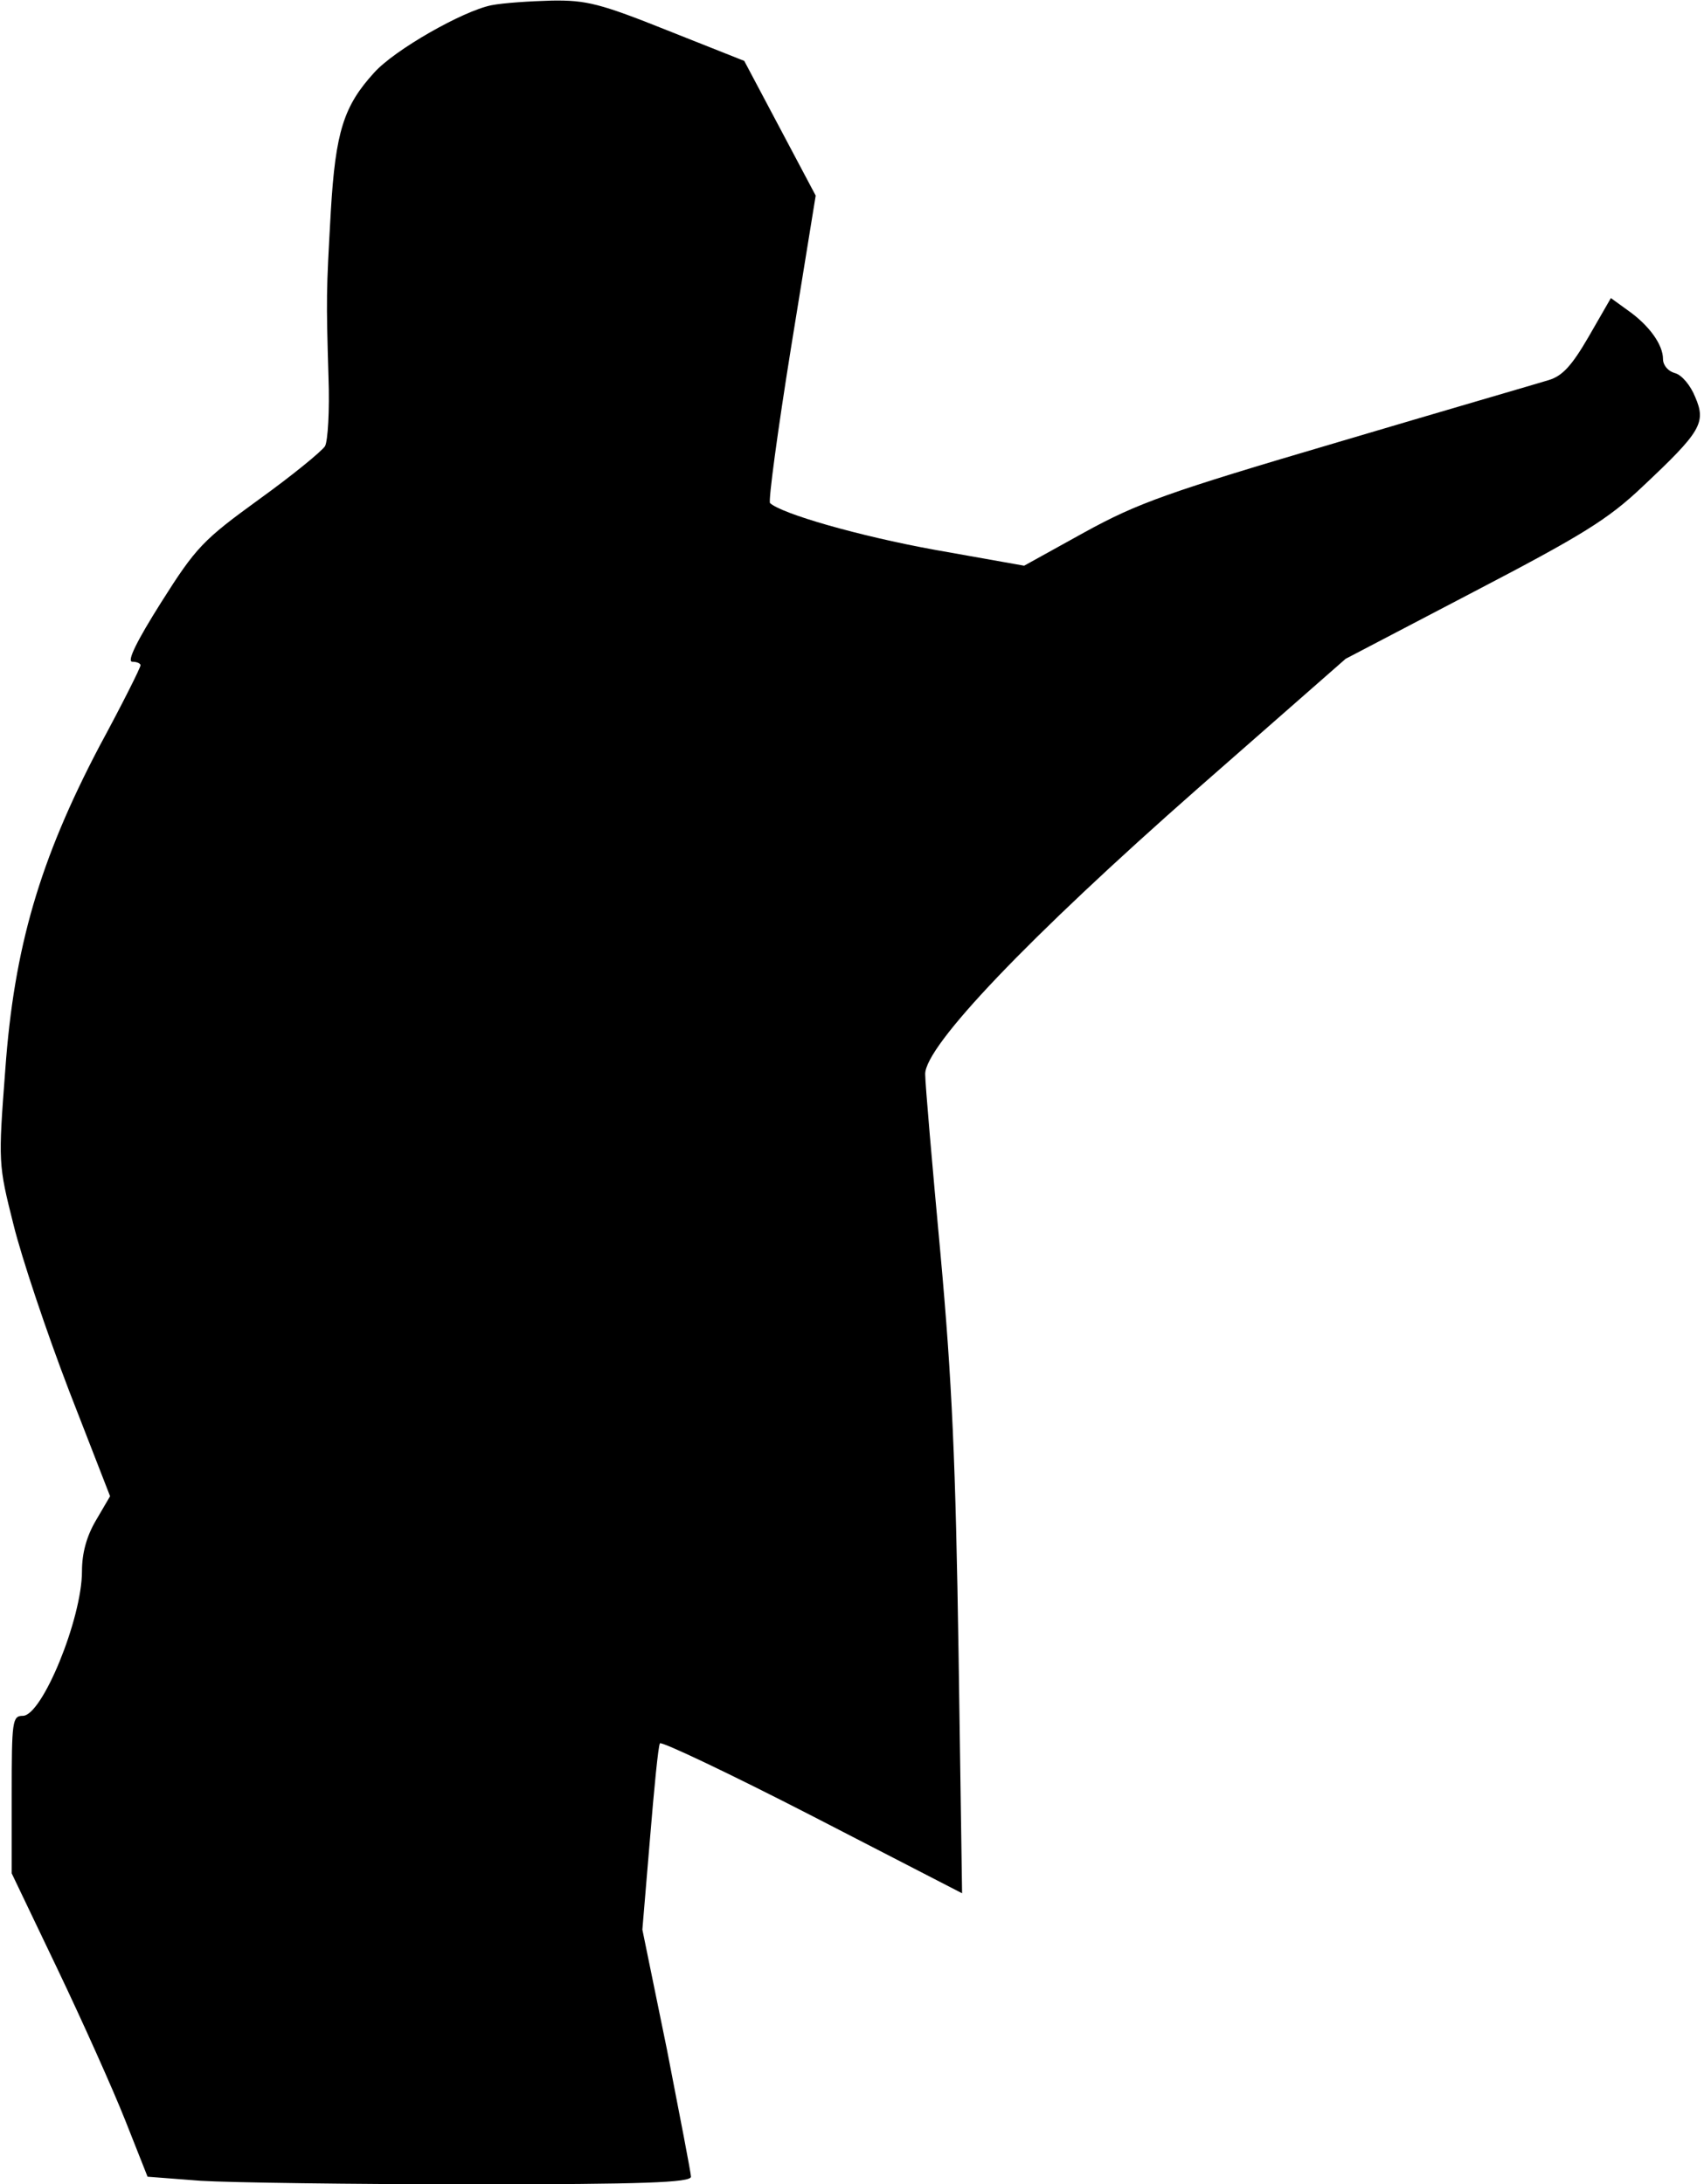 <?xml version="1.0" standalone="no"?>
<!DOCTYPE svg PUBLIC "-//W3C//DTD SVG 20010904//EN"
 "http://www.w3.org/TR/2001/REC-SVG-20010904/DTD/svg10.dtd">
<svg version="1.0" xmlns="http://www.w3.org/2000/svg"
 width="291pt" height="373pt" viewBox="0 0 291 373"
 preserveAspectRatio="xMidYMid meet">
<g transform="translate(0,373) scale(0.1,-0.1)"
fill="#000000" stroke="none">
<path fill="#000000" stroke="none" d="M839 3721 c-49 -10 -165 -76 -200 -115
-52 -57 -66 -101 -74 -236 -8 -141 -8 -147 -4 -285 2 -55 -1 -108 -6 -117 -6
-9 -56 -50 -113 -91 -95 -69 -107 -81 -167 -176 -41 -65 -59 -101 -49 -101 8
0 14 -3 14 -6 0 -4 -31 -66 -70 -138 -102 -194 -146 -344 -161 -553 -12 -158
-12 -161 14 -264 14 -57 57 -185 95 -284 l70 -180 -24 -41 c-16 -27 -24 -56
-24 -87 0 -81 -68 -247 -101 -247 -18 0 -19 -9 -19 -134 l0 -135 78 -163 c43
-90 95 -206 116 -259 l38 -96 91 -7 c49 -3 258 -6 464 -6 292 0 373 3 373 13
0 6 -19 104 -41 217 l-42 205 13 155 c7 85 14 158 17 163 2 4 120 -52 260
-124 l256 -132 -6 409 c-5 325 -11 465 -31 684 -14 151 -26 289 -26 306 0 48
175 232 466 488 l252 221 218 114 c186 97 230 124 289 180 100 94 109 109 90
153 -8 20 -23 38 -35 41 -11 3 -20 13 -20 24 0 24 -23 57 -60 83 l-29 21 -38
-66 c-29 -50 -45 -67 -68 -74 -16 -5 -178 -52 -360 -106 -292 -86 -342 -104
-433 -154 l-103 -57 -152 27 c-132 24 -263 62 -282 80 -3 4 13 123 36 266 l42
259 -61 115 -61 115 -131 52 c-115 46 -139 52 -198 51 -37 -1 -83 -4 -103 -8z"/>
</g>
</svg>
